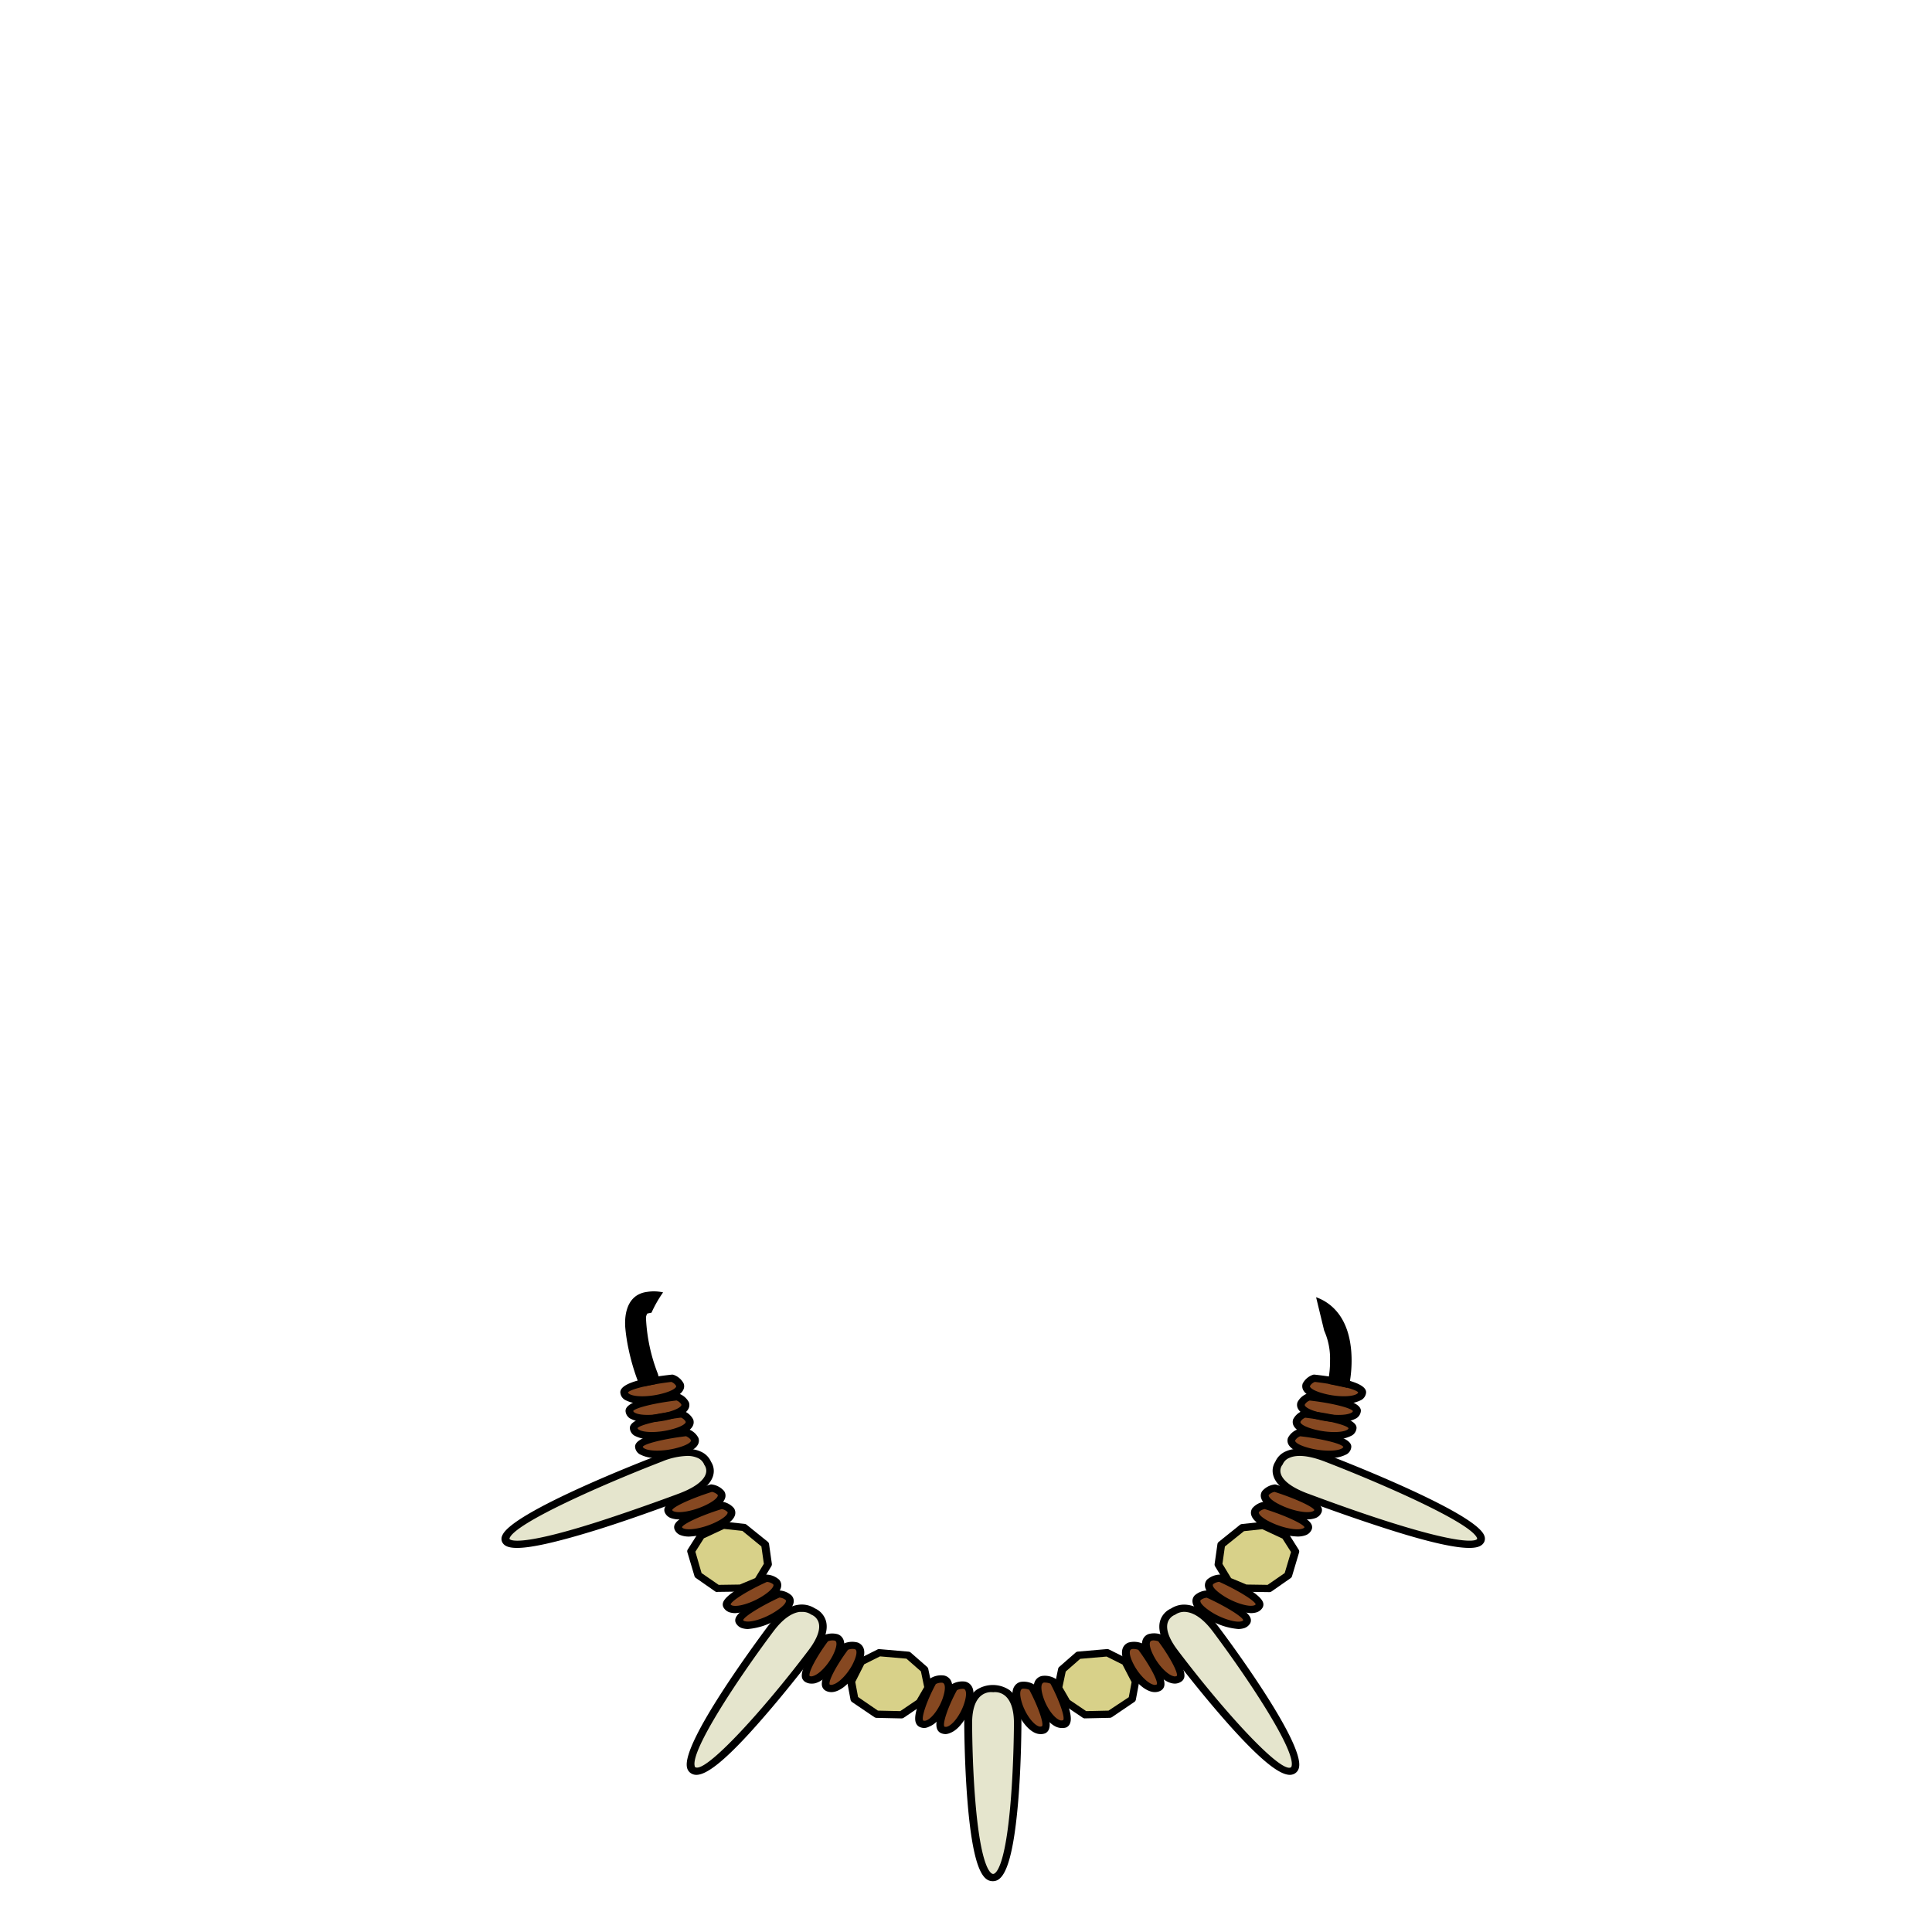 <svg id="jewelry" xmlns="http://www.w3.org/2000/svg" viewBox="0 0 432 432">
  <defs>
    <style>.BUNTAI_GOAT_JEWELRY_BUNTAI_GOAT_JEWELRY_16_cls-1{fill:#d8d189;}.BUNTAI_GOAT_JEWELRY_BUNTAI_GOAT_JEWELRY_16_cls-2{fill:#e5e5cd;}.BUNTAI_GOAT_JEWELRY_BUNTAI_GOAT_JEWELRY_16_cls-3{fill:#864821;}</style>
  </defs>
  <polygon class="BUNTAI_GOAT_JEWELRY_BUNTAI_GOAT_JEWELRY_16_cls-1" points="203.01 370.1 196.56 369.54 192.54 371.55 190.25 375.97 190.98 379.92 196.01 383.31 201.54 383.43 205.61 380.67 207.52 377.37 206.68 373.31 203.01 370.1" />
  <polygon class="BUNTAI_GOAT_JEWELRY_BUNTAI_GOAT_JEWELRY_16_cls-1" points="166.34 341.53 161.72 341.04 156.76 343.35 154.53 346.87 156.11 352.17 160.41 355.14 165.61 355.07 169.47 353.45 171.69 349.78 171.06 345.33 166.34 341.53" />
  <polygon class="BUNTAI_GOAT_JEWELRY_BUNTAI_GOAT_JEWELRY_16_cls-1" points="247.58 369.54 241.12 370.1 237.46 373.31 236.61 377.37 238.53 380.67 242.6 383.43 248.12 383.31 253.15 379.92 253.89 375.97 251.59 371.55 247.58 369.54" />
  <polygon class="BUNTAI_GOAT_JEWELRY_BUNTAI_GOAT_JEWELRY_16_cls-1" points="287.38 343.35 282.41 341.04 277.79 341.53 273.07 345.33 272.44 349.78 274.66 353.45 278.53 355.07 283.72 355.14 288.02 352.17 289.6 346.87 287.38 343.35" />
  <path class="BUNTAI_GOAT_JEWELRY_BUNTAI_GOAT_JEWELRY_16_cls-2" d="M222,377.57s-5.52-.82-5.52,7.73c0,0,.05,34.53,5.52,34.53s5.52-34.53,5.52-34.53C227.48,376.75,222,377.57,222,377.57Z" />
  <path class="BUNTAI_GOAT_JEWELRY_BUNTAI_GOAT_JEWELRY_16_cls-2" d="M181.8,360.35s-4.12-3.25-9.53,3.94c0,0-21.81,29.07-17.21,31.6s26.5-26.49,26.5-26.49C187,362.21,181.8,360.35,181.8,360.35Z" />
  <path class="BUNTAI_GOAT_JEWELRY_BUNTAI_GOAT_JEWELRY_16_cls-2" d="M158.18,327.19s-1.38-4.65-10.5-1.14c0,0-36.83,14.18-34.59,18.45s39.11-9.84,39.11-9.84C161.33,331.16,158.18,327.19,158.18,327.19Z" />
  <path class="BUNTAI_GOAT_JEWELRY_BUNTAI_GOAT_JEWELRY_16_cls-2" d="M262.33,360.35s-5.16,1.86.25,9c0,0,21.9,29,26.5,26.49s-17.21-31.6-17.21-31.6C266.45,357.1,262.33,360.35,262.33,360.35Z" />
  <path class="BUNTAI_GOAT_JEWELRY_BUNTAI_GOAT_JEWELRY_16_cls-2" d="M296.46,326.05c-9.13-3.51-10.51,1.14-10.51,1.14s-3.14,4,6,7.47c0,0,36.87,14.1,39.11,9.84S296.46,326.05,296.46,326.05Z" />
  <path class="BUNTAI_GOAT_JEWELRY_BUNTAI_GOAT_JEWELRY_16_cls-3" d="M187,366.12a3.91,3.91,0,0,0-2.4.22s-5.94,7.91-4,9.07,5-2,6.45-4.83S188,366.49,187,366.12Z" />
  <path class="BUNTAI_GOAT_JEWELRY_BUNTAI_GOAT_JEWELRY_16_cls-3" d="M191.45,368a3.94,3.94,0,0,0-2.41.22s-5.94,7.91-4,9.07,5-2,6.45-4.83S192.47,368.39,191.45,368Z" />
  <path class="BUNTAI_GOAT_JEWELRY_BUNTAI_GOAT_JEWELRY_16_cls-3" d="M210.94,375.48a3.78,3.78,0,0,0-2.35.49S204,384.5,206,385.43s4.63-2.56,5.63-5.54S212,375.73,210.94,375.48Z" />
  <path class="BUNTAI_GOAT_JEWELRY_BUNTAI_GOAT_JEWELRY_16_cls-3" d="M215.67,376.84a3.81,3.81,0,0,0-2.34.49s-4.63,8.54-2.57,9.46,4.63-2.56,5.62-5.54S216.74,377.09,215.67,376.84Z" />
  <path class="BUNTAI_GOAT_JEWELRY_BUNTAI_GOAT_JEWELRY_16_cls-3" d="M161.17,333.83a3.58,3.58,0,0,0-2.07-1.08s-10.34,3.19-9.66,5.09,5.38,1,8.56-.47S161.71,334.66,161.17,333.83Z" />
  <path class="BUNTAI_GOAT_JEWELRY_BUNTAI_GOAT_JEWELRY_16_cls-3" d="M163.37,337.66a3.61,3.61,0,0,0-2.07-1.07s-10.35,3.19-9.66,5.09,5.38,1,8.56-.48S163.91,338.49,163.37,337.66Z" />
  <path class="BUNTAI_GOAT_JEWELRY_BUNTAI_GOAT_JEWELRY_16_cls-3" d="M173.53,353.72a3.69,3.69,0,0,0-2.21-.83s-9.75,4.37-8.77,6.17,5.5.38,8.41-1.47S174.2,354.47,173.53,353.72Z" />
  <path class="BUNTAI_GOAT_JEWELRY_BUNTAI_GOAT_JEWELRY_16_cls-3" d="M174.11,356.43s-9.75,4.37-8.77,6.18,5.5.37,8.4-1.47,3.25-3.12,2.58-3.88A3.77,3.77,0,0,0,174.11,356.43Z" />
  <path class="BUNTAI_GOAT_JEWELRY_BUNTAI_GOAT_JEWELRY_16_cls-3" d="M150.15,320.47c3.48-.87,4.32-2,4-2.86s-1.74-1.44-1.74-1.44-1.37.15-3.12.43c3.39-.86,4.21-1.93,3.9-2.83s-1.75-1.44-1.75-1.44-10.91,1.19-10.73,3.17c.15,1.55,3.11,1.89,6.06,1.56-2.63.54-5.18,1.32-5.09,2.28C141.86,321.33,146.67,321.33,150.15,320.47Z" />
  <path class="BUNTAI_GOAT_JEWELRY_BUNTAI_GOAT_JEWELRY_16_cls-3" d="M155.32,321.76c-.32-.91-1.74-1.44-1.74-1.44s-10.92,1.19-10.73,3.18,5,2,8.47,1.12S155.64,322.67,155.32,321.76Z" />
  <path class="BUNTAI_GOAT_JEWELRY_BUNTAI_GOAT_JEWELRY_16_cls-3" d="M148,312.48c3.48-.87,4.32-2,4-2.87s-1.74-1.43-1.74-1.43-10.92,1.19-10.73,3.17S144.54,313.34,148,312.48Z" />
  <path class="BUNTAI_GOAT_JEWELRY_BUNTAI_GOAT_JEWELRY_16_cls-3" d="M257.16,366.12c-1,.37-1.46,1.62,0,4.46s4.56,6,6.46,4.83-4.05-9.07-4.05-9.07A3.94,3.94,0,0,0,257.16,366.12Z" />
  <path class="BUNTAI_GOAT_JEWELRY_BUNTAI_GOAT_JEWELRY_16_cls-3" d="M252.69,368c-1,.37-1.46,1.62,0,4.46s4.55,6,6.45,4.83-4-9.07-4-9.07A3.91,3.91,0,0,0,252.69,368Z" />
  <path class="BUNTAI_GOAT_JEWELRY_BUNTAI_GOAT_JEWELRY_16_cls-3" d="M233.2,375.48c-1.07.25-1.7,1.43-.71,4.41s3.56,6.46,5.62,5.54-2.56-9.46-2.56-9.46A3.78,3.78,0,0,0,233.2,375.48Z" />
  <path class="BUNTAI_GOAT_JEWELRY_BUNTAI_GOAT_JEWELRY_16_cls-3" d="M228.46,376.84c-1.07.25-1.7,1.43-.71,4.41s3.57,6.46,5.63,5.54-2.57-9.46-2.57-9.46A3.85,3.85,0,0,0,228.46,376.84Z" />
  <path class="BUNTAI_GOAT_JEWELRY_BUNTAI_GOAT_JEWELRY_16_cls-3" d="M285,332.75a3.54,3.54,0,0,0-2.06,1.08c-.55.83,0,2,3.17,3.54s7.87,2.38,8.56.47S285,332.75,285,332.75Z" />
  <path class="BUNTAI_GOAT_JEWELRY_BUNTAI_GOAT_JEWELRY_16_cls-3" d="M282.83,336.59a3.57,3.57,0,0,0-2.06,1.07c-.55.83,0,2,3.17,3.54s7.87,2.38,8.56.48S282.83,336.59,282.83,336.59Z" />
  <path class="BUNTAI_GOAT_JEWELRY_BUNTAI_GOAT_JEWELRY_16_cls-3" d="M272.82,352.89a3.71,3.71,0,0,0-2.22.83c-.67.75-.33,2,2.58,3.87s7.42,3.27,8.4,1.47S272.82,352.89,272.82,352.89Z" />
  <path class="BUNTAI_GOAT_JEWELRY_BUNTAI_GOAT_JEWELRY_16_cls-3" d="M270,356.43a3.79,3.79,0,0,0-2.22.83c-.67.76-.33,2,2.58,3.88s7.42,3.27,8.4,1.47S270,356.43,270,356.43Z" />
  <path class="BUNTAI_GOAT_JEWELRY_BUNTAI_GOAT_JEWELRY_16_cls-3" d="M290.56,320.32s-1.42.53-1.74,1.44.52,2,4,2.86,8.3.86,8.48-1.12S290.56,320.32,290.56,320.32Z" />
  <path class="BUNTAI_GOAT_JEWELRY_BUNTAI_GOAT_JEWELRY_16_cls-3" d="M293.86,308.18s-1.42.52-1.74,1.43.52,2,4,2.87,8.29.85,8.47-1.13S293.86,308.18,293.86,308.18Z" />
  <path class="BUNTAI_GOAT_JEWELRY_BUNTAI_GOAT_JEWELRY_16_cls-3" d="M292.69,312.33s-1.42.53-1.74,1.44.51,2,3.9,2.83c-1.75-.28-3.12-.43-3.12-.43s-1.42.53-1.74,1.44.51,2,4,2.86,8.29.86,8.48-1.13c.09-1-2.46-1.74-5.09-2.28,2.95.33,5.91,0,6.05-1.56C303.6,313.52,292.69,312.33,292.69,312.33Z" />
  <path d="M222,420.64c-2,0-4.39-2-5.68-18-.69-8.56-.71-17.24-.71-17.33,0-3.51.89-6,2.66-7.4a6.67,6.67,0,0,1,7.46,0c1.77,1.4,2.66,3.89,2.66,7.4,0,.09,0,8.77-.71,17.33C226.35,418.6,223.93,420.64,222,420.64Zm-.4-42.28a3.58,3.58,0,0,0-2.23.8c-1.33,1.07-2,3.19-2,6.14,0,.09,0,8.71.7,17.21,1.3,16.05,3.68,16.51,4,16.51s2.65-.46,3.94-16.51c.69-8.5.71-17.12.71-17.21,0-2.95-.7-5.07-2-6.14a3.56,3.56,0,0,0-2.5-.79.57.57,0,0,1-.26,0Z" />
  <path d="M155.71,396.86a2.15,2.15,0,0,1-1.09-.28,2,2,0,0,1-1-1.35c-1.3-5.57,16-28.77,17.93-31.4,2.26-3,4.63-4.69,7-5a5.4,5.4,0,0,1,3.65.8,4.47,4.47,0,0,1,2.43,2.64c.66,2-.15,4.57-2.41,7.58-.06.07-5.56,7.35-11.56,14.23C161.59,394.56,157.72,396.86,155.71,396.86Zm23.61-36.43-.54,0c-1.86.25-3.87,1.73-5.8,4.3-7.57,10.08-18.51,26.43-17.65,30.13,0,.24.14.28.17.3a.68.68,0,0,0,.36.08c3.07,0,15.08-13.21,25-26.33,1.89-2.52,2.65-4.65,2.17-6.15a2.77,2.77,0,0,0-1.54-1.69,1,1,0,0,1-.23-.13A3.37,3.37,0,0,0,179.32,360.43Z" />
  <path d="M115.61,346.12c-2.14,0-2.94-.57-3.3-1.27a1.7,1.7,0,0,1,0-1.51c2.12-5.23,31.7-16.75,35.06-18,4-1.52,7.08-1.78,9.29-.77a4.4,4.4,0,0,1,2.34,2.3,3.78,3.78,0,0,1,.44,3.15c-.63,2.09-2.94,3.92-6.88,5.43-.09,0-9.35,3.57-18.77,6.53C123.79,345.09,118.48,346.12,115.61,346.12Zm38-20.57a15.86,15.86,0,0,0-5.55,1.24c-12.94,5-32.7,13.66-34.11,17.12,0,0-.06.17,0,.23s1.27,2,19.33-3.73c9.36-3,18.58-6.46,18.67-6.5,4.26-1.63,5.54-3.28,5.87-4.37a2.21,2.21,0,0,0-.25-1.87.66.66,0,0,1-.14-.26,2.75,2.75,0,0,0-1.53-1.45A5.55,5.55,0,0,0,153.56,325.55Z" />
  <path d="M201.54,384.24h0l-5.53-.12a1.08,1.08,0,0,1-.49-.15l-5-3.39a.83.83,0,0,1-.34-.52l-.74-3.95a.75.75,0,0,1,.07-.49l2.3-4.42a.86.86,0,0,1,.37-.36l4-2a.83.83,0,0,1,.49-.09l6.45.56a.87.87,0,0,1,.52.21l3.66,3.2a.87.87,0,0,1,.26.44l.85,4.07a.79.79,0,0,1-.09.54l-1.92,3.29a.72.72,0,0,1-.25.27l-4.07,2.76A.93.93,0,0,1,201.54,384.24Zm-5.24-1.74,5,.11,3.68-2.49,1.67-2.88-.73-3.52-3.24-2.84-5.9-.51-3.54,1.77-2,3.95.63,3.37Z" />
  <path d="M160.41,356a.93.93,0,0,1-.51-.16l-4.3-3a.78.78,0,0,1-.32-.44l-1.58-5.31a.72.72,0,0,1,.08-.62l2.23-3.52a.8.8,0,0,1,.36-.32l5-2.31a1,1,0,0,1,.48-.08l4.62.5a.86.86,0,0,1,.47.19l4.72,3.8a.82.82,0,0,1,.3.51l.63,4.44a.83.83,0,0,1-.11.51l-2.22,3.67a.89.89,0,0,1-.4.34L166,355.81a1,1,0,0,1-.35.07l-5.19.07Zm-3.54-4.26,3.83,2.64,4.72-.07,3.44-1.44,1.94-3.2-.55-3.88L166,342.31l-4.1-.44-4.51,2.1-1.9,3Z" />
  <path d="M288.42,396.86c-2,0-5.87-2.3-15-12.76-6-6.88-11.51-14.16-11.56-14.23-2.26-3-3.07-5.56-2.41-7.58a4.44,4.44,0,0,1,2.43-2.64,5.36,5.36,0,0,1,3.65-.8c2.4.29,4.77,2,7,5,2,2.63,19.22,25.83,17.92,31.4a2,2,0,0,1-1,1.35A2.16,2.16,0,0,1,288.42,396.86ZM262.65,361.1a2.81,2.81,0,0,0-1.54,1.69c-.47,1.5.28,3.63,2.18,6.15,10.35,13.71,23,27.55,25.35,26.25,0,0,.11-.06.17-.3.86-3.7-10.09-20.05-17.65-30.13-1.93-2.57-3.94-4.05-5.8-4.3a3.54,3.54,0,0,0-2.47.51A1.12,1.12,0,0,1,262.65,361.1Zm-.32-.75h0Z" />
  <path d="M328.53,346.12c-2.88,0-8.19-1-18.16-4.18-9.41-3-18.67-6.49-18.76-6.53-3.94-1.51-6.26-3.34-6.88-5.43a3.74,3.74,0,0,1,.44-3.15,4.4,4.4,0,0,1,2.34-2.3c2.2-1,5.33-.75,9.28.77,3.37,1.29,32.94,12.81,35.07,18a1.77,1.77,0,0,1,0,1.51C331.46,345.55,330.67,346.12,328.53,346.12Zm-41.87-18.46a2.19,2.19,0,0,0-.25,1.92c.34,1.08,1.63,2.71,5.86,4.33.09,0,9.3,3.55,18.67,6.5,18.05,5.69,19.28,3.81,19.33,3.73s0-.19,0-.23c-1.4-3.46-21.16-12.13-34.1-17.12-4.28-1.64-6.61-1.36-7.81-.83a2.69,2.69,0,0,0-1.53,1.45A1,1,0,0,1,286.66,327.66Zm-.71-.47h0Z" />
  <path d="M242.6,384.24a.93.93,0,0,1-.51-.16L238,381.32a.81.81,0,0,1-.25-.27l-1.91-3.29a.74.74,0,0,1-.09-.54l.85-4.07a.75.75,0,0,1,.26-.44l3.66-3.2a.86.86,0,0,1,.51-.21l6.45-.56a.86.86,0,0,1,.5.09l4,2a.86.86,0,0,1,.37.36l2.29,4.42a.76.76,0,0,1,.08.49l-.74,3.95a.81.81,0,0,1-.35.52l-5,3.39a1,1,0,0,1-.49.15l-5.52.12Zm-3.4-4.12,3.67,2.49,5-.11,4.53-3,.63-3.37-2.05-3.95-3.54-1.77-5.9.51-3.24,2.84-.74,3.52Z" />
  <path d="M283.72,356h0l-5.2-.07a1,1,0,0,1-.34-.07l-3.86-1.62a.89.89,0,0,1-.4-.34l-2.23-3.67a.83.83,0,0,1-.1-.51l.63-4.44a.8.8,0,0,1,.29-.51l4.73-3.8a.86.86,0,0,1,.46-.19l4.62-.5a1,1,0,0,1,.49.08l5,2.31a.86.86,0,0,1,.36.32l2.22,3.52a.76.76,0,0,1,.09.62l-1.58,5.31a.83.83,0,0,1-.32.44l-4.3,3A.94.94,0,0,1,283.72,356Zm-5-1.69,4.72.07,3.82-2.64,1.41-4.71-1.91-3-4.5-2.1-4.1.44-4.27,3.43-.55,3.88,1.94,3.2Z" />
  <path d="M181.42,376.46a2.59,2.59,0,0,1-1.37-.38,1.54,1.54,0,0,1-.73-1c-.48-2.33,3.69-8.05,4.54-9.17a.87.87,0,0,1,.35-.27,4.71,4.71,0,0,1,3.08-.23,2.1,2.1,0,0,1,1.29,1.2c.43,1,.16,2.44-.82,4.36-1.14,2.21-3.36,4.86-5.52,5.42A3.43,3.43,0,0,1,181.42,376.46Zm3.71-9.46c-2.56,3.45-4.46,7.05-4.09,7.77a1,1,0,0,0,.73,0c1.34-.35,3.28-2.35,4.42-4.56,1-2,.88-2.81.78-3.07a.52.52,0,0,0-.31-.29A2.76,2.76,0,0,0,185.13,367Z" />
  <path d="M185.89,378.36a2.61,2.61,0,0,1-1.37-.37,1.59,1.59,0,0,1-.72-1.05c-.49-2.33,3.69-8,4.53-9.17a.94.94,0,0,1,.35-.27,4.75,4.75,0,0,1,3.09-.23,2.16,2.16,0,0,1,1.29,1.2c.43,1,.16,2.44-.83,4.36-1.14,2.21-3.35,4.86-5.52,5.42A2.94,2.94,0,0,1,185.89,378.36Zm3.72-9.46c-2.57,3.46-4.47,7.05-4.09,7.77a1,1,0,0,0,.73,0c1.34-.35,3.28-2.35,4.41-4.56,1-2,.89-2.81.78-3.07a.5.5,0,0,0-.31-.29A2.69,2.69,0,0,0,189.61,368.9Z" />
  <path d="M206.73,386.39a2.69,2.69,0,0,1-1.08-.23,1.65,1.65,0,0,1-.88-1c-.82-2.27,2.39-8.39,3-9.59a.76.76,0,0,1,.32-.32,4.56,4.56,0,0,1,3-.6,2.26,2.26,0,0,1,1.46,1c.58,1,.53,2.4-.13,4.4-.77,2.32-2.54,5.19-4.59,6A3.05,3.05,0,0,1,206.73,386.39Zm2.52-9.83c-2,3.67-3.3,7.53-2.81,8.17a1.06,1.06,0,0,0,.76-.07c1.26-.51,2.85-2.71,3.62-5,.69-2.09.43-2.88.28-3.12a.54.54,0,0,0-.37-.27A2.62,2.62,0,0,0,209.25,376.56Z" />
  <path d="M211.47,387.75a2.73,2.73,0,0,1-1.09-.23,1.64,1.64,0,0,1-.87-1c-.83-2.26,2.39-8.39,3-9.59a.86.86,0,0,1,.31-.32,4.68,4.68,0,0,1,3-.6,2.26,2.26,0,0,1,1.46,1.05c.57.95.53,2.39-.14,4.39-.77,2.32-2.53,5.19-4.58,6A3.05,3.05,0,0,1,211.47,387.75Zm2.51-9.83c-2,3.68-3.29,7.53-2.8,8.17a1.09,1.09,0,0,0,.76-.06c1.26-.52,2.85-2.72,3.61-5,.7-2.08.43-2.88.28-3.12a.5.5,0,0,0-.37-.27A2.74,2.74,0,0,0,214,377.92Z" />
  <path d="M151.9,339.74a5.36,5.36,0,0,1-1.87-.29,2.28,2.28,0,0,1-1.41-1.35,1.37,1.37,0,0,1,.11-1.16c1.13-2.1,8.61-4.5,10.1-5a1,1,0,0,1,.42,0,4.37,4.37,0,0,1,2.66,1.46,1.82,1.82,0,0,1,.23,1.57c-.33,1.06-1.55,2.08-3.75,3.11A16.74,16.74,0,0,1,151.9,339.74Zm-1.61-2.09a.72.72,0,0,0,.4.3c1.26.48,4.36-.11,6.92-1.31,2.4-1.13,2.79-1.9,2.86-2.1a.32.32,0,0,0,0-.29,2.46,2.46,0,0,0-1.28-.66C154.72,335,150.67,336.83,150.29,337.65Z" />
  <path d="M154.1,343.58a5.13,5.13,0,0,1-1.87-.3,2.24,2.24,0,0,1-1.41-1.34,1.37,1.37,0,0,1,.11-1.16c1.13-2.1,8.61-4.5,10.1-5a.86.86,0,0,1,.42,0,4.29,4.29,0,0,1,2.66,1.45,1.86,1.86,0,0,1,.23,1.57c-.33,1.06-1.55,2.08-3.75,3.11A16.8,16.8,0,0,1,154.1,343.58Zm-1.61-2.1a.64.64,0,0,0,.4.3c1.26.48,4.36-.1,6.92-1.3,2.4-1.13,2.79-1.9,2.86-2.11a.31.31,0,0,0,0-.28,2.39,2.39,0,0,0-1.28-.66C156.92,338.81,152.86,340.67,152.49,341.48Z" />
  <path d="M164.46,360.7a4.39,4.39,0,0,1-1.05-.11,2.4,2.4,0,0,1-1.63-1.16,1.38,1.38,0,0,1-.07-1.18c.81-2.22,7.83-5.46,9.23-6.09a.88.88,0,0,1,.42-.08,4.51,4.51,0,0,1,2.84,1.12,1.83,1.83,0,0,1,.47,1.55c-.16,1.09-1.22,2.24-3.23,3.51A14.78,14.78,0,0,1,164.46,360.7Zm-1.1-1.95a.78.78,0,0,0,.48.27c1.33.31,4.3-.62,6.63-2.1,2.17-1.38,2.45-2.18,2.48-2.4a.33.33,0,0,0-.09-.29,2.54,2.54,0,0,0-1.38-.51C167.32,355.6,163.61,357.9,163.36,358.75Z" />
  <path d="M167.25,364.25a4.38,4.38,0,0,1-1.05-.12,2.4,2.4,0,0,1-1.63-1.16,1.38,1.38,0,0,1-.07-1.18c.81-2.22,7.83-5.46,9.23-6.09a1,1,0,0,1,.42-.07,4.39,4.39,0,0,1,2.84,1.12,1.82,1.82,0,0,1,.47,1.55c-.17,1.08-1.22,2.23-3.23,3.51A14.89,14.89,0,0,1,167.25,364.25Zm-1.1-2a.7.7,0,0,0,.48.27c1.34.32,4.3-.62,6.62-2.09s2.46-2.19,2.49-2.4a.31.31,0,0,0-.09-.29,2.55,2.55,0,0,0-1.38-.52C170.11,359.15,166.4,361.45,166.15,362.29Z" />
  <path d="M145.76,321.83a7.56,7.56,0,0,1-3.92-.83,2.13,2.13,0,0,1-1-1.59c-.21-2.28,6.14-3.46,11.5-4a.86.86,0,0,1,.42.05,4,4,0,0,1,2.24,1.93,1.83,1.83,0,0,1-.15,1.56c-.57,1-2,1.74-4.44,2.34A20,20,0,0,1,145.76,321.83Zm-3.21-2.5a.6.6,0,0,0,.29.34c1.09.71,4.27.72,7.09,0,2.59-.65,3.21-1.3,3.36-1.56a.27.27,0,0,0,0-.27,2.15,2.15,0,0,0-1-.86C147.55,317.54,143.1,318.6,142.55,319.33Z" />
  <path d="M146.93,326a7.46,7.46,0,0,1-3.92-.84,2.13,2.13,0,0,1-1-1.58c-.21-2.29,6.14-3.47,11.5-4.05a.86.86,0,0,1,.42.05,4,4,0,0,1,2.24,1.94,1.81,1.81,0,0,1-.15,1.55c-.57,1-2,1.74-4.44,2.34A20,20,0,0,1,146.93,326Zm-3.21-2.5a.62.62,0,0,0,.29.33c1.09.71,4.27.72,7.09,0,2.59-.65,3.21-1.3,3.36-1.55a.29.29,0,0,0,0-.28c-.11-.32-.64-.66-1.05-.86C148.72,321.69,144.27,322.76,143.72,323.49Z" />
  <path d="M143.63,313.84a7.46,7.46,0,0,1-3.92-.84,2.1,2.1,0,0,1-1-1.58c-.21-2.29,6.13-3.46,11.49-4.05a1,1,0,0,1,.43.05,4,4,0,0,1,2.24,1.94,1.77,1.77,0,0,1-.16,1.55c-.56,1-2,1.75-4.44,2.35A19.79,19.79,0,0,1,143.63,313.84Zm-3.21-2.5a.59.59,0,0,0,.29.34c1.08.71,4.27.71,7.09,0,2.59-.64,3.21-1.3,3.36-1.55a.3.3,0,0,0,0-.27,2.15,2.15,0,0,0-1.05-.86C145.42,309.54,141,310.61,140.42,311.34Z" />
  <path d="M144.8,318a7.56,7.56,0,0,1-3.92-.83,2.12,2.12,0,0,1-1-1.59c-.21-2.28,6.13-3.46,11.49-4a.9.9,0,0,1,.43.05,4,4,0,0,1,2.24,1.93,1.81,1.81,0,0,1-.16,1.55c-.56,1-2,1.75-4.44,2.35A19.79,19.79,0,0,1,144.8,318Zm-3.21-2.5a.57.57,0,0,0,.28.34c1.09.71,4.27.72,7.1,0,2.59-.65,3.21-1.3,3.36-1.56a.3.3,0,0,0,0-.27,2.15,2.15,0,0,0-1.05-.86C146.58,313.69,142.14,314.76,141.59,315.49Z" />
  <path d="M262.72,376.46a3.36,3.36,0,0,1-.82-.11c-2.17-.56-4.38-3.21-5.52-5.42-1-1.92-1.26-3.35-.83-4.36a2.15,2.15,0,0,1,1.3-1.2,4.73,4.73,0,0,1,3.08.23.85.85,0,0,1,.35.27c.84,1.12,5,6.84,4.53,9.17a1.56,1.56,0,0,1-.72,1A2.59,2.59,0,0,1,262.72,376.46Zm-4.79-9.66a1.33,1.33,0,0,0-.45.07.5.5,0,0,0-.31.29c-.11.26-.25,1.07.78,3.07,1.13,2.21,3.07,4.21,4.41,4.56a.93.93,0,0,0,.78-.06c.33-.68-1.57-4.28-4.14-7.73A3.64,3.64,0,0,0,257.93,366.8Z" />
  <path d="M258.25,378.36a3,3,0,0,1-.83-.11c-2.16-.56-4.38-3.21-5.52-5.42-1-1.92-1.25-3.35-.82-4.36a2.13,2.13,0,0,1,1.29-1.2,4.75,4.75,0,0,1,3.09.23.94.94,0,0,1,.35.27c.84,1.13,5,6.84,4.53,9.17a1.59,1.59,0,0,1-.72,1.05A2.63,2.63,0,0,1,258.25,378.36Zm-4.79-9.65a1.29,1.29,0,0,0-.45.06.5.5,0,0,0-.31.29c-.11.26-.25,1.07.77,3.07,1.14,2.21,3.08,4.21,4.42,4.56a.94.94,0,0,0,.78-.06c.32-.68-1.58-4.28-4.14-7.73A3.66,3.66,0,0,0,253.46,368.71Z" />
  <path d="M237.41,386.39a3.14,3.14,0,0,1-1.17-.24c-2-.83-3.81-3.7-4.58-6-.67-2-.71-3.44-.14-4.4a2.28,2.28,0,0,1,1.46-1,4.6,4.6,0,0,1,3,.6.74.74,0,0,1,.31.32c.66,1.2,3.87,7.32,3,9.59a1.64,1.64,0,0,1-.87,1A2.72,2.72,0,0,1,237.41,386.39Zm-3.74-10.16a1.09,1.09,0,0,0-.26,0,.52.52,0,0,0-.37.27c-.15.24-.42,1,.28,3.12.76,2.3,2.35,4.5,3.62,5a1,1,0,0,0,.8,0c.44-.61-.89-4.47-2.85-8.14A3.17,3.17,0,0,0,233.67,376.23Z" />
  <path d="M232.67,387.75a3.05,3.05,0,0,1-1.16-.24c-2-.83-3.82-3.7-4.59-6-.66-2-.71-3.44-.13-4.39a2.24,2.24,0,0,1,1.46-1.05,4.63,4.63,0,0,1,3,.6.89.89,0,0,1,.32.32c.65,1.2,3.87,7.33,3,9.59a1.65,1.65,0,0,1-.88,1A2.65,2.65,0,0,1,232.67,387.75Zm-3.73-10.15a1.18,1.18,0,0,0-.27,0,.54.54,0,0,0-.37.27c-.14.24-.41,1,.28,3.12.77,2.3,2.36,4.5,3.62,5a1,1,0,0,0,.8,0c.45-.61-.88-4.46-2.85-8.14A3.12,3.12,0,0,0,228.94,377.6Z" />
  <path d="M292.23,339.74a16.74,16.74,0,0,1-6.48-1.65c-2.2-1-3.43-2-3.75-3.11a1.79,1.79,0,0,1,.23-1.57,4.36,4.36,0,0,1,2.65-1.46,1,1,0,0,1,.43,0c1.48.46,9,2.86,10.1,5a1.41,1.41,0,0,1,.11,1.16,2.3,2.3,0,0,1-1.42,1.35A5.36,5.36,0,0,1,292.23,339.74ZM285,333.59a2.42,2.42,0,0,0-1.28.66.32.32,0,0,0,0,.29c.06.2.46,1,2.86,2.1,2.56,1.2,5.66,1.79,6.91,1.31a.72.72,0,0,0,.41-.3C293.47,336.83,289.42,335,285,333.59Z" />
  <path d="M290.07,343.57a16.75,16.75,0,0,1-6.52-1.65c-2.2-1-3.43-2.05-3.75-3.11a1.79,1.79,0,0,1,.23-1.57,4.3,4.3,0,0,1,2.65-1.45,1,1,0,0,1,.43,0c1.49.46,9,2.86,10.1,5a1.41,1.41,0,0,1,.11,1.16,2.29,2.29,0,0,1-1.41,1.34A5.15,5.15,0,0,1,290.07,343.57Zm-7.28-6.14a2.35,2.35,0,0,0-1.28.66.31.31,0,0,0,0,.28c.06.21.46,1,2.86,2.11,2.56,1.2,5.66,1.79,6.92,1.3a.64.64,0,0,0,.4-.3C291.27,340.67,287.22,338.81,282.79,337.43Z" />
  <path d="M279.67,360.7a14.82,14.82,0,0,1-7-2.44c-2-1.27-3.06-2.42-3.23-3.51a1.9,1.9,0,0,1,.47-1.55,4.53,4.53,0,0,1,2.85-1.12.88.88,0,0,1,.42.08c1.39.63,8.41,3.87,9.22,6.09a1.43,1.43,0,0,1-.06,1.18,2.42,2.42,0,0,1-1.63,1.16A4.48,4.48,0,0,1,279.67,360.7Zm-7-7a2.54,2.54,0,0,0-1.39.51.35.35,0,0,0-.09.29c0,.22.31,1,2.49,2.4s5.29,2.43,6.62,2.1a.75.75,0,0,0,.48-.27C280.53,357.9,276.81,355.6,272.66,353.72Z" />
  <path d="M276.88,364.25a15,15,0,0,1-7-2.44c-2-1.28-3.06-2.43-3.22-3.51a1.85,1.85,0,0,1,.46-1.55,4.41,4.41,0,0,1,2.85-1.12,1,1,0,0,1,.42.07c1.4.63,8.42,3.87,9.22,6.09a1.42,1.42,0,0,1-.06,1.18,2.42,2.42,0,0,1-1.63,1.16A4.47,4.47,0,0,1,276.88,364.25Zm-7-7a2.58,2.58,0,0,0-1.39.52.31.31,0,0,0-.08.29c0,.21.3,1,2.48,2.4s5.3,2.41,6.62,2.09a.73.73,0,0,0,.49-.27C277.74,361.45,274,359.15,269.87,357.26Z" />
  <path d="M298.37,321.83a19.86,19.86,0,0,1-4.61-.58c-2.42-.6-3.87-1.37-4.44-2.34a1.83,1.83,0,0,1-.16-1.56,4,4,0,0,1,2.25-1.93.86.86,0,0,1,.42-.05c5.36.58,11.71,1.76,11.49,4a2.11,2.11,0,0,1-1,1.59A7.62,7.62,0,0,1,298.37,321.83ZM291.86,317a2.15,2.15,0,0,0-1.05.86.28.28,0,0,0,0,.27c.14.26.76.91,3.36,1.56,2.82.7,6,.69,7.09,0a.53.53,0,0,0,.28-.34C301,318.6,296.59,317.54,291.86,317Z" />
  <path d="M297.2,326a19.86,19.86,0,0,1-4.61-.59c-2.42-.6-3.87-1.37-4.44-2.34a1.81,1.81,0,0,1-.16-1.55,4,4,0,0,1,2.25-1.94.86.86,0,0,1,.42-.05c5.36.58,11.71,1.76,11.49,4.05a2.09,2.09,0,0,1-1,1.58A7.52,7.52,0,0,1,297.2,326Zm-6.5-4.84a2.24,2.24,0,0,0-1.06.86.33.33,0,0,0,0,.28c.14.25.76.9,3.36,1.55,2.82.7,6,.69,7.09,0a.55.55,0,0,0,.28-.33C299.87,322.76,295.42,321.69,290.7,321.15Z" />
  <path d="M300.51,313.84a19.88,19.88,0,0,1-4.62-.58c-2.42-.6-3.87-1.37-4.44-2.35a1.84,1.84,0,0,1-.16-1.55,4.06,4.06,0,0,1,2.25-1.94.86.86,0,0,1,.42-.05c5.36.59,11.71,1.76,11.5,4.05a2.13,2.13,0,0,1-1,1.58A7.48,7.48,0,0,1,300.51,313.84ZM294,309a2.11,2.11,0,0,0-1.05.86.27.27,0,0,0,0,.27c.15.25.77.91,3.36,1.55,2.82.71,6,.7,7.09,0a.63.63,0,0,0,.29-.34C303.17,310.61,298.72,309.54,294,309Z" />
  <path d="M299.34,318a20,20,0,0,1-4.62-.58c-2.42-.6-3.87-1.37-4.44-2.35a1.8,1.8,0,0,1-.15-1.55,4,4,0,0,1,2.24-1.93.86.86,0,0,1,.42-.05c5.36.58,11.71,1.76,11.5,4a2.15,2.15,0,0,1-1,1.59A7.56,7.56,0,0,1,299.34,318Zm-6.51-4.83a2.11,2.11,0,0,0-1.05.86.27.27,0,0,0,0,.27c.15.26.77.91,3.36,1.56,2.82.7,6,.69,7.09,0a.6.6,0,0,0,.29-.34C302,314.76,297.55,313.69,292.83,313.16Z" />
  <path d="M298.85,293.19a10.71,10.71,0,0,0-4.57-3.13l1.81,7.47a15.4,15.4,0,0,1,1.31,6.72c0,.19,0,.38,0,.56a22.16,22.16,0,0,1-.26,3c0,.19-.06.38-.09.54a2.64,2.64,0,0,0,0,.28,1.84,1.84,0,0,0,.11.84l4,.84.05-.06a2,2,0,0,0,.44-.65,2,2,0,0,0,.14-.43,2.65,2.65,0,0,0,.06-.38C302.18,306.87,303.31,298.34,298.85,293.19Z" />
  <path d="M145.68,293.52a26.81,26.81,0,0,1,2.59-4.54,9.44,9.44,0,0,0-3.57-.11c-5.45.7-4.91,7.09-4.91,7.64v.05a39.35,39.35,0,0,0,.79,5.25,47.72,47.72,0,0,0,2,6.87.33.33,0,0,1,0,.06,2,2,0,0,0,.44.67,2.28,2.28,0,0,0,.93.62l2.6-.53a2,2,0,0,0,.58-.91,2,2,0,0,0,.1-.85,2.71,2.71,0,0,0-.14-.58,39,39,0,0,1-2.65-12.51,1.88,1.88,0,0,1,.31-.94Z" />
</svg>
